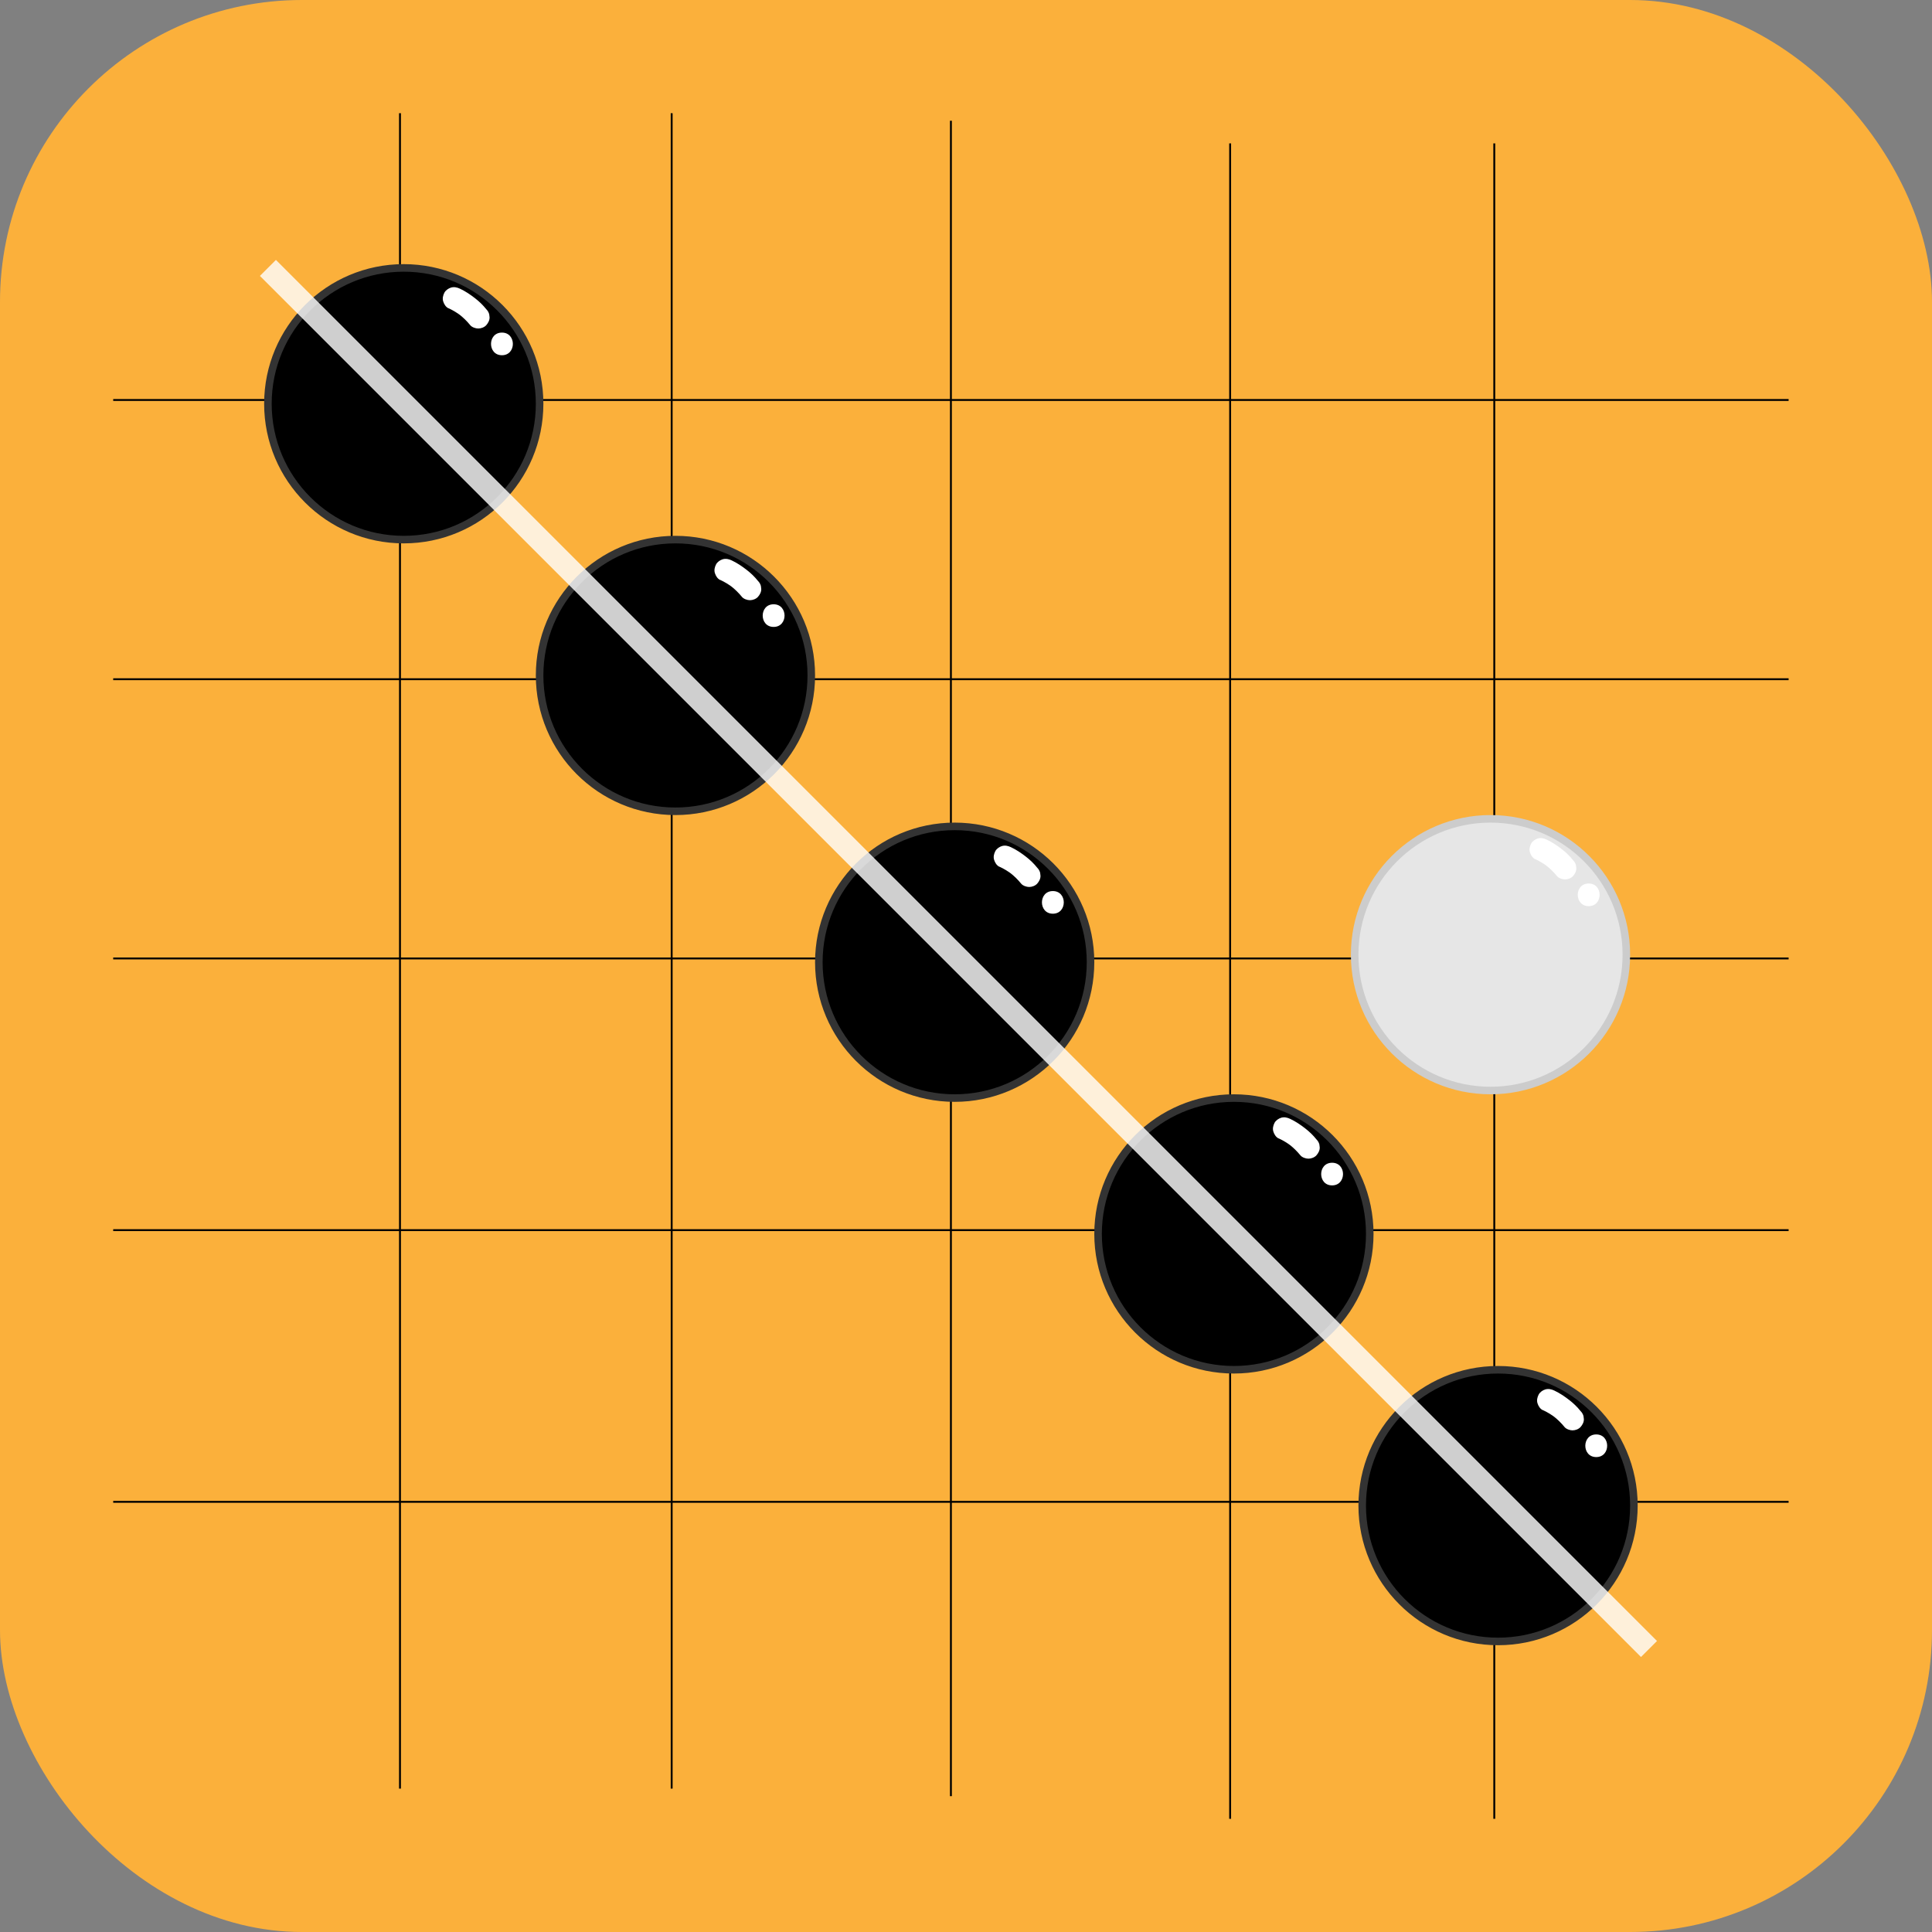 <?xml version="1.0" encoding="UTF-8"?>
<svg xmlns="http://www.w3.org/2000/svg" viewBox="0 0 256 256">
  <rect x="0" y="0" width="256" height="256" fill="#808080" stroke="none"/>
  <defs>
    <style>
      .cls-1 {
        opacity: .81;
      }

      .cls-2 {
        stroke: #000;
        stroke-width: .25px;
      }

      .cls-2, .cls-3, .cls-4, .cls-5 {
        stroke-miterlimit: 10;
      }

      .cls-6 {
        fill: #fff;
      }

      .cls-3 {
        fill: #e6e6e6;
        stroke: #ccc;
      }

      .cls-4 {
        stroke: #333;
      }

      .cls-5 {
        fill: none;
        stroke: #fff;
        stroke-width: 3px;
      }

      .cls-7 {
        fill: #fbb03b;
      }
    </style>
  </defs>
  <g id="_背景" data-name="背景">
    <rect class="cls-7" width="256" height="256" rx="40" ry="40"/>
    <line class="cls-2" x1="15" y1="53" x2="237" y2="53"/>
    <line class="cls-2" x1="15" y1="90" x2="237" y2="90"/>
    <line class="cls-2" x1="15" y1="127" x2="237" y2="127"/>
    <line class="cls-2" x1="15" y1="163" x2="237" y2="163"/>
    <line class="cls-2" x1="15" y1="199" x2="237" y2="199"/>
    <line class="cls-2" x1="53" y1="15" x2="53" y2="237"/>
    <line class="cls-2" x1="89" y1="15" x2="89" y2="237"/>
    <line class="cls-2" x1="126" y1="16" x2="126" y2="238"/>
    <line class="cls-2" x1="163" y1="19" x2="163" y2="241"/>
    <line class="cls-2" x1="198" y1="19" x2="198" y2="241"/>
  </g>
  <g id="_黑子" data-name="黑子">
    <g id="_棋子5" data-name="棋子5">
      <circle class="cls-4" cx="198.5" cy="199.5" r="18"/>
      <path class="cls-6" d="M204.43,186.84c.61.28,1.18.63,1.71,1.04l-.3-.23c.54.42,1.04.91,1.47,1.44.23.28.72.44,1.06.44.37,0,.81-.16,1.06-.44s.46-.66.44-1.06l-.05-.4c-.07-.25-.2-.47-.39-.66-.43-.54-.93-1.02-1.47-1.44-.63-.49-1.29-.94-2.02-1.28-.37-.17-.74-.26-1.16-.15-.35.1-.73.36-.9.69-.18.35-.28.77-.15,1.16.11.35.34.73.69.9h0Z"/>
      <path class="cls-6" d="M211.51,193.07c1.93,0,1.93-3,0-3s-1.93,3,0,3h0Z"/>
    </g>
    <g id="_棋子4" data-name="棋子4">
      <circle class="cls-4" cx="163.5" cy="163.5" r="18"/>
      <path class="cls-6" d="M169.43,150.84c.61.28,1.18.63,1.71,1.04l-.3-.23c.54.42,1.04.91,1.47,1.44.23.28.72.44,1.06.44.37,0,.81-.16,1.06-.44s.46-.66.44-1.06l-.05-.4c-.07-.25-.2-.47-.39-.66-.43-.54-.93-1.02-1.47-1.44-.63-.49-1.29-.94-2.02-1.28-.37-.17-.74-.26-1.16-.15-.35.1-.73.36-.9.69-.18.35-.28.77-.15,1.16.11.35.34.73.69.9h0Z"/>
      <path class="cls-6" d="M176.51,157.07c1.93,0,1.93-3,0-3s-1.93,3,0,3h0Z"/>
    </g>
    <g id="_棋子3" data-name="棋子3">
      <circle class="cls-4" cx="126.5" cy="127.5" r="18"/>
      <path class="cls-6" d="M132.43,114.84c.61.28,1.18.63,1.71,1.04l-.3-.23c.54.42,1.04.91,1.47,1.44.23.28.72.44,1.06.44.37,0,.81-.16,1.06-.44s.46-.66.44-1.06l-.05-.4c-.07-.25-.2-.47-.39-.66-.43-.54-.93-1.02-1.47-1.44-.63-.49-1.29-.94-2.02-1.28-.37-.17-.74-.26-1.16-.15-.35.1-.73.36-.9.69-.18.35-.28.77-.15,1.16.11.35.34.73.69.9h0Z"/>
      <path class="cls-6" d="M139.51,121.07c1.93,0,1.93-3,0-3s-1.93,3,0,3h0Z"/>
    </g>
    <g id="_棋子2" data-name="棋子2">
      <circle class="cls-4" cx="89.5" cy="89.5" r="18"/>
      <path class="cls-6" d="M95.43,76.84c.61.28,1.18.63,1.71,1.04l-.3-.23c.54.42,1.04.91,1.47,1.44.23.28.72.44,1.06.44.37,0,.81-.16,1.06-.44s.46-.66.44-1.06l-.05-.4c-.07-.25-.2-.47-.39-.66-.43-.54-.93-1.02-1.47-1.44-.63-.49-1.29-.94-2.02-1.28-.37-.17-.74-.26-1.16-.15-.35.1-.73.36-.9.69-.18.35-.28.77-.15,1.16.11.35.34.73.69.9h0Z"/>
      <path class="cls-6" d="M102.51,83.07c1.93,0,1.93-3,0-3s-1.93,3,0,3h0Z"/>
    </g>
    <g id="_棋子_1" data-name="棋子 1">
      <circle class="cls-4" cx="53.5" cy="53.5" r="18"/>
      <path class="cls-6" d="M59.43,40.84c.61.28,1.18.63,1.71,1.04l-.3-.23c.54.42,1.04.91,1.47,1.44.23.28.72.44,1.06.44.37,0,.81-.16,1.06-.44s.46-.66.44-1.06l-.05-.4c-.07-.25-.2-.47-.39-.66-.43-.54-.93-1.02-1.47-1.44-.63-.49-1.29-.94-2.02-1.28-.37-.17-.74-.26-1.16-.15-.35.1-.73.36-.9.69-.18.35-.28.77-.15,1.16.11.35.34.73.69.9h0Z"/>
      <path class="cls-6" d="M66.51,47.07c1.93,0,1.93-3,0-3s-1.93,3,0,3h0Z"/>
    </g>
  </g>
  <g id="_白子" data-name="白子">
    <circle class="cls-3" cx="197.5" cy="126.5" r="18"/>
    <path class="cls-6" d="M203.43,113.84c.61.28,1.18.63,1.71,1.04l-.3-.23c.54.42,1.04.91,1.47,1.44.23.28.72.44,1.06.44.37,0,.81-.16,1.06-.44s.46-.66.44-1.06l-.05-.4c-.07-.25-.2-.47-.39-.66-.43-.54-.93-1.02-1.47-1.44-.63-.49-1.29-.94-2.02-1.28-.37-.17-.74-.26-1.16-.15-.35.1-.73.36-.9.69-.18.35-.28.77-.15,1.16.11.35.34.73.69.9h0Z"/>
    <path class="cls-6" d="M210.51,120.07c1.93,0,1.93-3,0-3s-1.93,3,0,3h0Z"/>
  </g>
  <g id="_胜利线" data-name="胜利线">
    <g class="cls-1">
      <line class="cls-5" x1="35.5" y1="35.5" x2="218.5" y2="218.5"/>
      <line class="cls-6" x1="35.5" y1="35.5" x2="218.5" y2="218.5"/>
    </g>
  </g>
</svg>